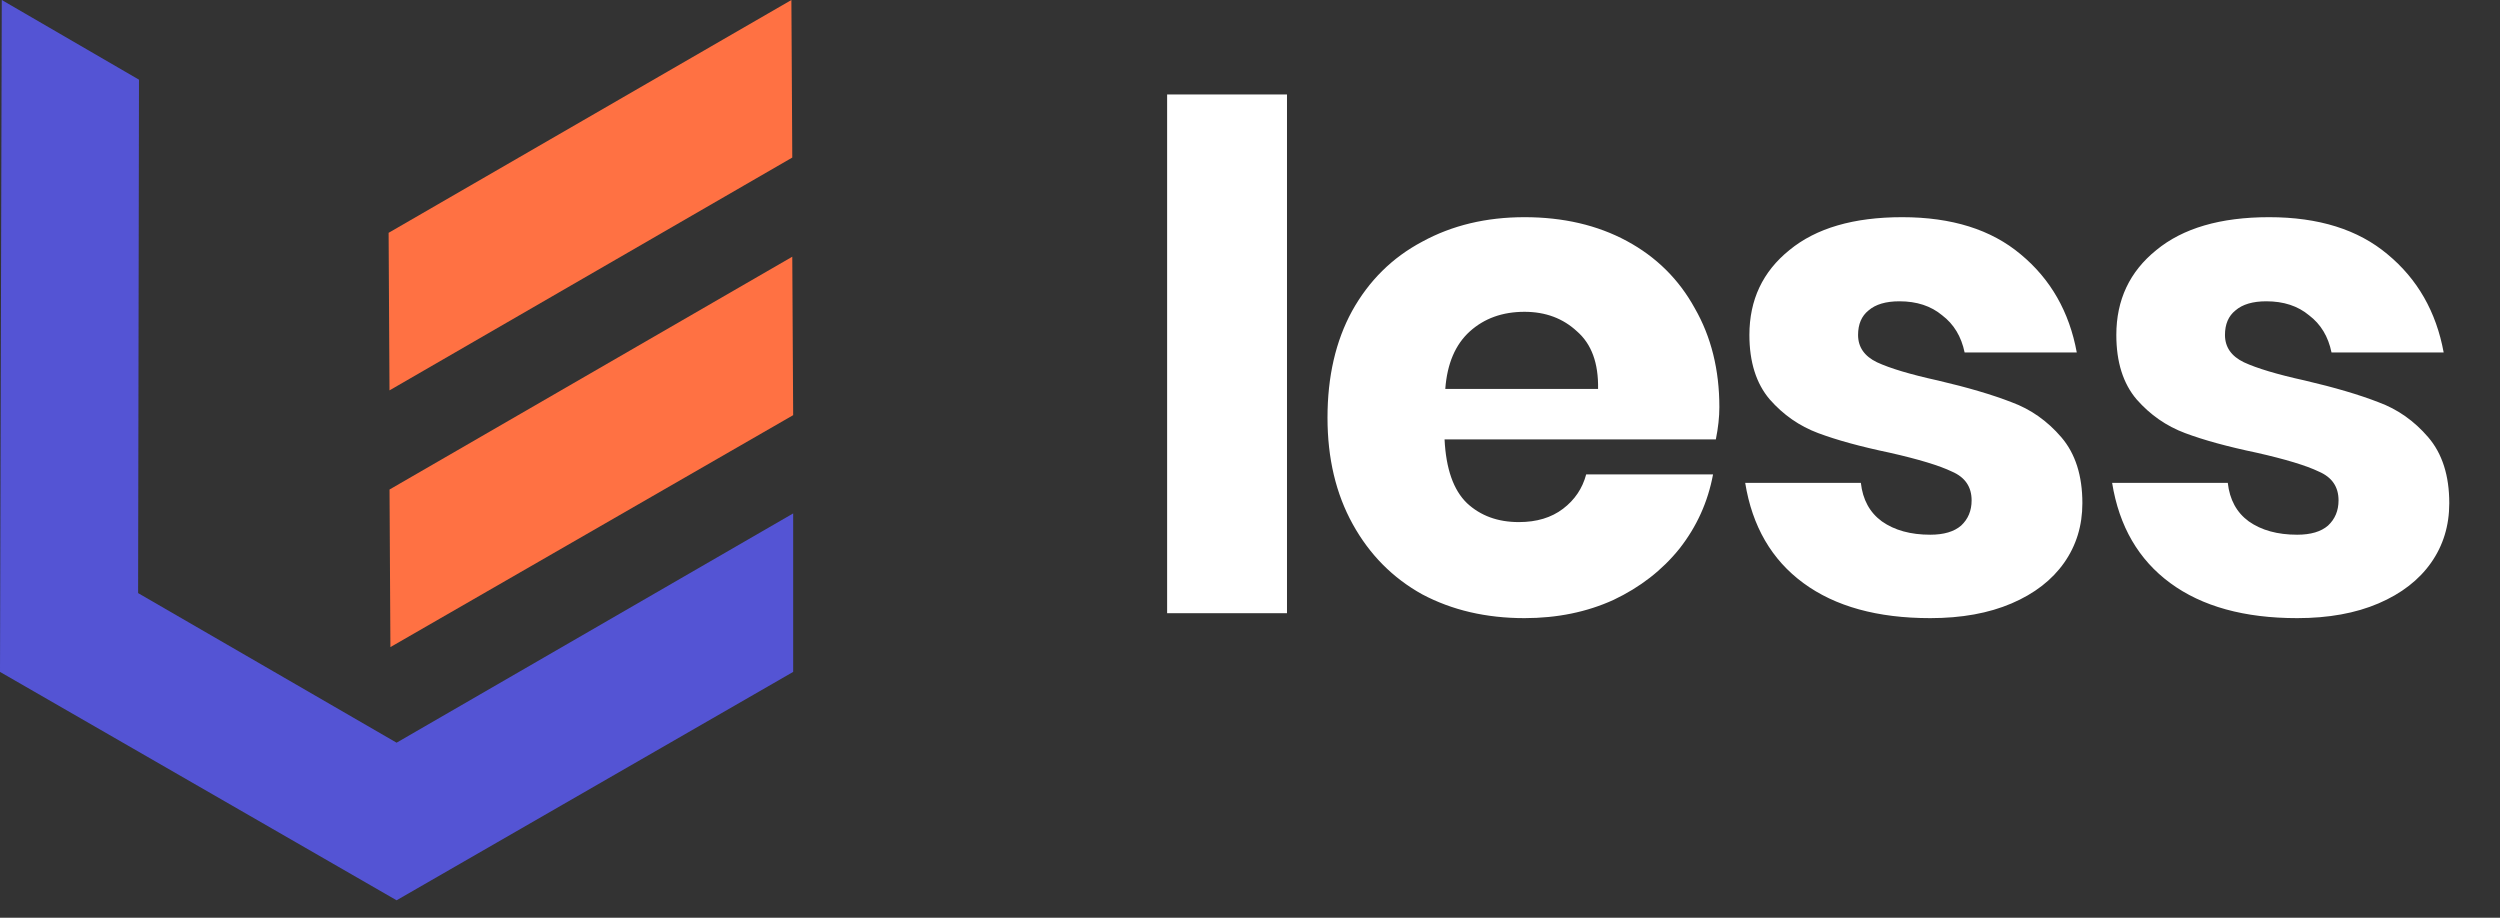 <svg width="79" height="29" viewBox="0 0 79 29" fill="none" xmlns="http://www.w3.org/2000/svg">
<rect x="0" y="0" width="79" height="29" fill="#333333" stroke="none"/>
<path d="M40.669 2.986V19.378H36.881V2.986H40.669ZM54.332 12.866C54.332 13.176 54.295 13.515 54.221 13.884H45.648C45.693 14.815 45.929 15.487 46.357 15.9C46.786 16.299 47.332 16.498 47.996 16.498C48.558 16.498 49.023 16.358 49.392 16.077C49.761 15.797 50.005 15.435 50.123 14.992H54.132C53.97 15.863 53.615 16.646 53.069 17.34C52.523 18.019 51.829 18.558 50.987 18.957C50.145 19.341 49.207 19.533 48.174 19.533C46.963 19.533 45.885 19.282 44.94 18.78C44.009 18.263 43.278 17.525 42.747 16.565C42.215 15.605 41.949 14.483 41.949 13.198C41.949 11.898 42.208 10.776 42.724 9.831C43.256 8.871 43.995 8.14 44.94 7.638C45.885 7.121 46.963 6.863 48.174 6.863C49.399 6.863 50.477 7.114 51.408 7.616C52.338 8.118 53.054 8.827 53.556 9.742C54.073 10.643 54.332 11.684 54.332 12.866ZM50.499 12.29C50.514 11.477 50.293 10.872 49.835 10.473C49.392 10.06 48.838 9.853 48.174 9.853C47.48 9.853 46.904 10.06 46.446 10.473C45.988 10.887 45.73 11.492 45.671 12.29H50.499ZM60.11 6.863C61.676 6.863 62.923 7.254 63.854 8.037C64.799 8.819 65.39 9.853 65.626 11.138H62.082C61.978 10.636 61.742 10.244 61.373 9.964C61.019 9.668 60.568 9.521 60.022 9.521C59.593 9.521 59.269 9.617 59.047 9.809C58.826 9.986 58.715 10.244 58.715 10.584C58.715 10.968 58.914 11.256 59.313 11.448C59.726 11.64 60.369 11.832 61.24 12.024C62.185 12.245 62.96 12.474 63.566 12.71C64.171 12.932 64.696 13.301 65.139 13.818C65.582 14.335 65.803 15.029 65.803 15.9C65.803 16.609 65.611 17.237 65.227 17.783C64.843 18.329 64.29 18.758 63.566 19.068C62.842 19.378 61.986 19.533 60.996 19.533C59.328 19.533 57.991 19.164 56.987 18.425C55.983 17.687 55.37 16.631 55.148 15.258H58.803C58.862 15.79 59.084 16.196 59.468 16.476C59.867 16.757 60.376 16.897 60.996 16.897C61.425 16.897 61.749 16.801 61.971 16.609C62.193 16.402 62.303 16.137 62.303 15.812C62.303 15.383 62.096 15.081 61.683 14.903C61.284 14.711 60.627 14.512 59.712 14.305C58.796 14.113 58.043 13.907 57.452 13.685C56.861 13.464 56.352 13.109 55.924 12.622C55.496 12.12 55.281 11.441 55.281 10.584C55.281 9.476 55.702 8.583 56.544 7.904C57.386 7.21 58.575 6.863 60.11 6.863ZM71.705 6.863C73.27 6.863 74.518 7.254 75.448 8.037C76.393 8.819 76.984 9.853 77.22 11.138H73.676C73.573 10.636 73.337 10.244 72.967 9.964C72.613 9.668 72.162 9.521 71.616 9.521C71.188 9.521 70.863 9.617 70.641 9.809C70.42 9.986 70.309 10.244 70.309 10.584C70.309 10.968 70.509 11.256 70.907 11.448C71.321 11.64 71.963 11.832 72.834 12.024C73.779 12.245 74.555 12.474 75.16 12.71C75.766 12.932 76.29 13.301 76.733 13.818C77.176 14.335 77.397 15.029 77.397 15.9C77.397 16.609 77.206 17.237 76.822 17.783C76.438 18.329 75.884 18.758 75.16 19.068C74.437 19.378 73.58 19.533 72.591 19.533C70.922 19.533 69.586 19.164 68.581 18.425C67.577 17.687 66.964 16.631 66.743 15.258H70.398C70.457 15.79 70.678 16.196 71.062 16.476C71.461 16.757 71.971 16.897 72.591 16.897C73.019 16.897 73.344 16.801 73.565 16.609C73.787 16.402 73.898 16.137 73.898 15.812C73.898 15.383 73.691 15.081 73.277 14.903C72.879 14.711 72.222 14.512 71.306 14.305C70.39 14.113 69.637 13.907 69.047 13.685C68.456 13.464 67.946 13.109 67.518 12.622C67.09 12.12 66.876 11.441 66.876 10.584C66.876 9.476 67.297 8.583 68.138 7.904C68.98 7.21 70.169 6.863 71.705 6.863Z" fill="white"/>
<path d="M25.008 0L12.28 7.357L12.308 12.336L25.036 4.979L25.008 0Z" fill="#FF7143"/>
<path d="M25.036 8.112L12.309 15.469L12.337 20.448L25.064 13.119L25.036 8.112Z" fill="#FF7143"/>
<path d="M25.064 21.232V16.224L12.532 23.469L4.364 18.742L4.392 2.518L0.056 0L0 21.232L12.532 28.449L25.064 21.232Z" fill="#5454D4"/>
</svg>
